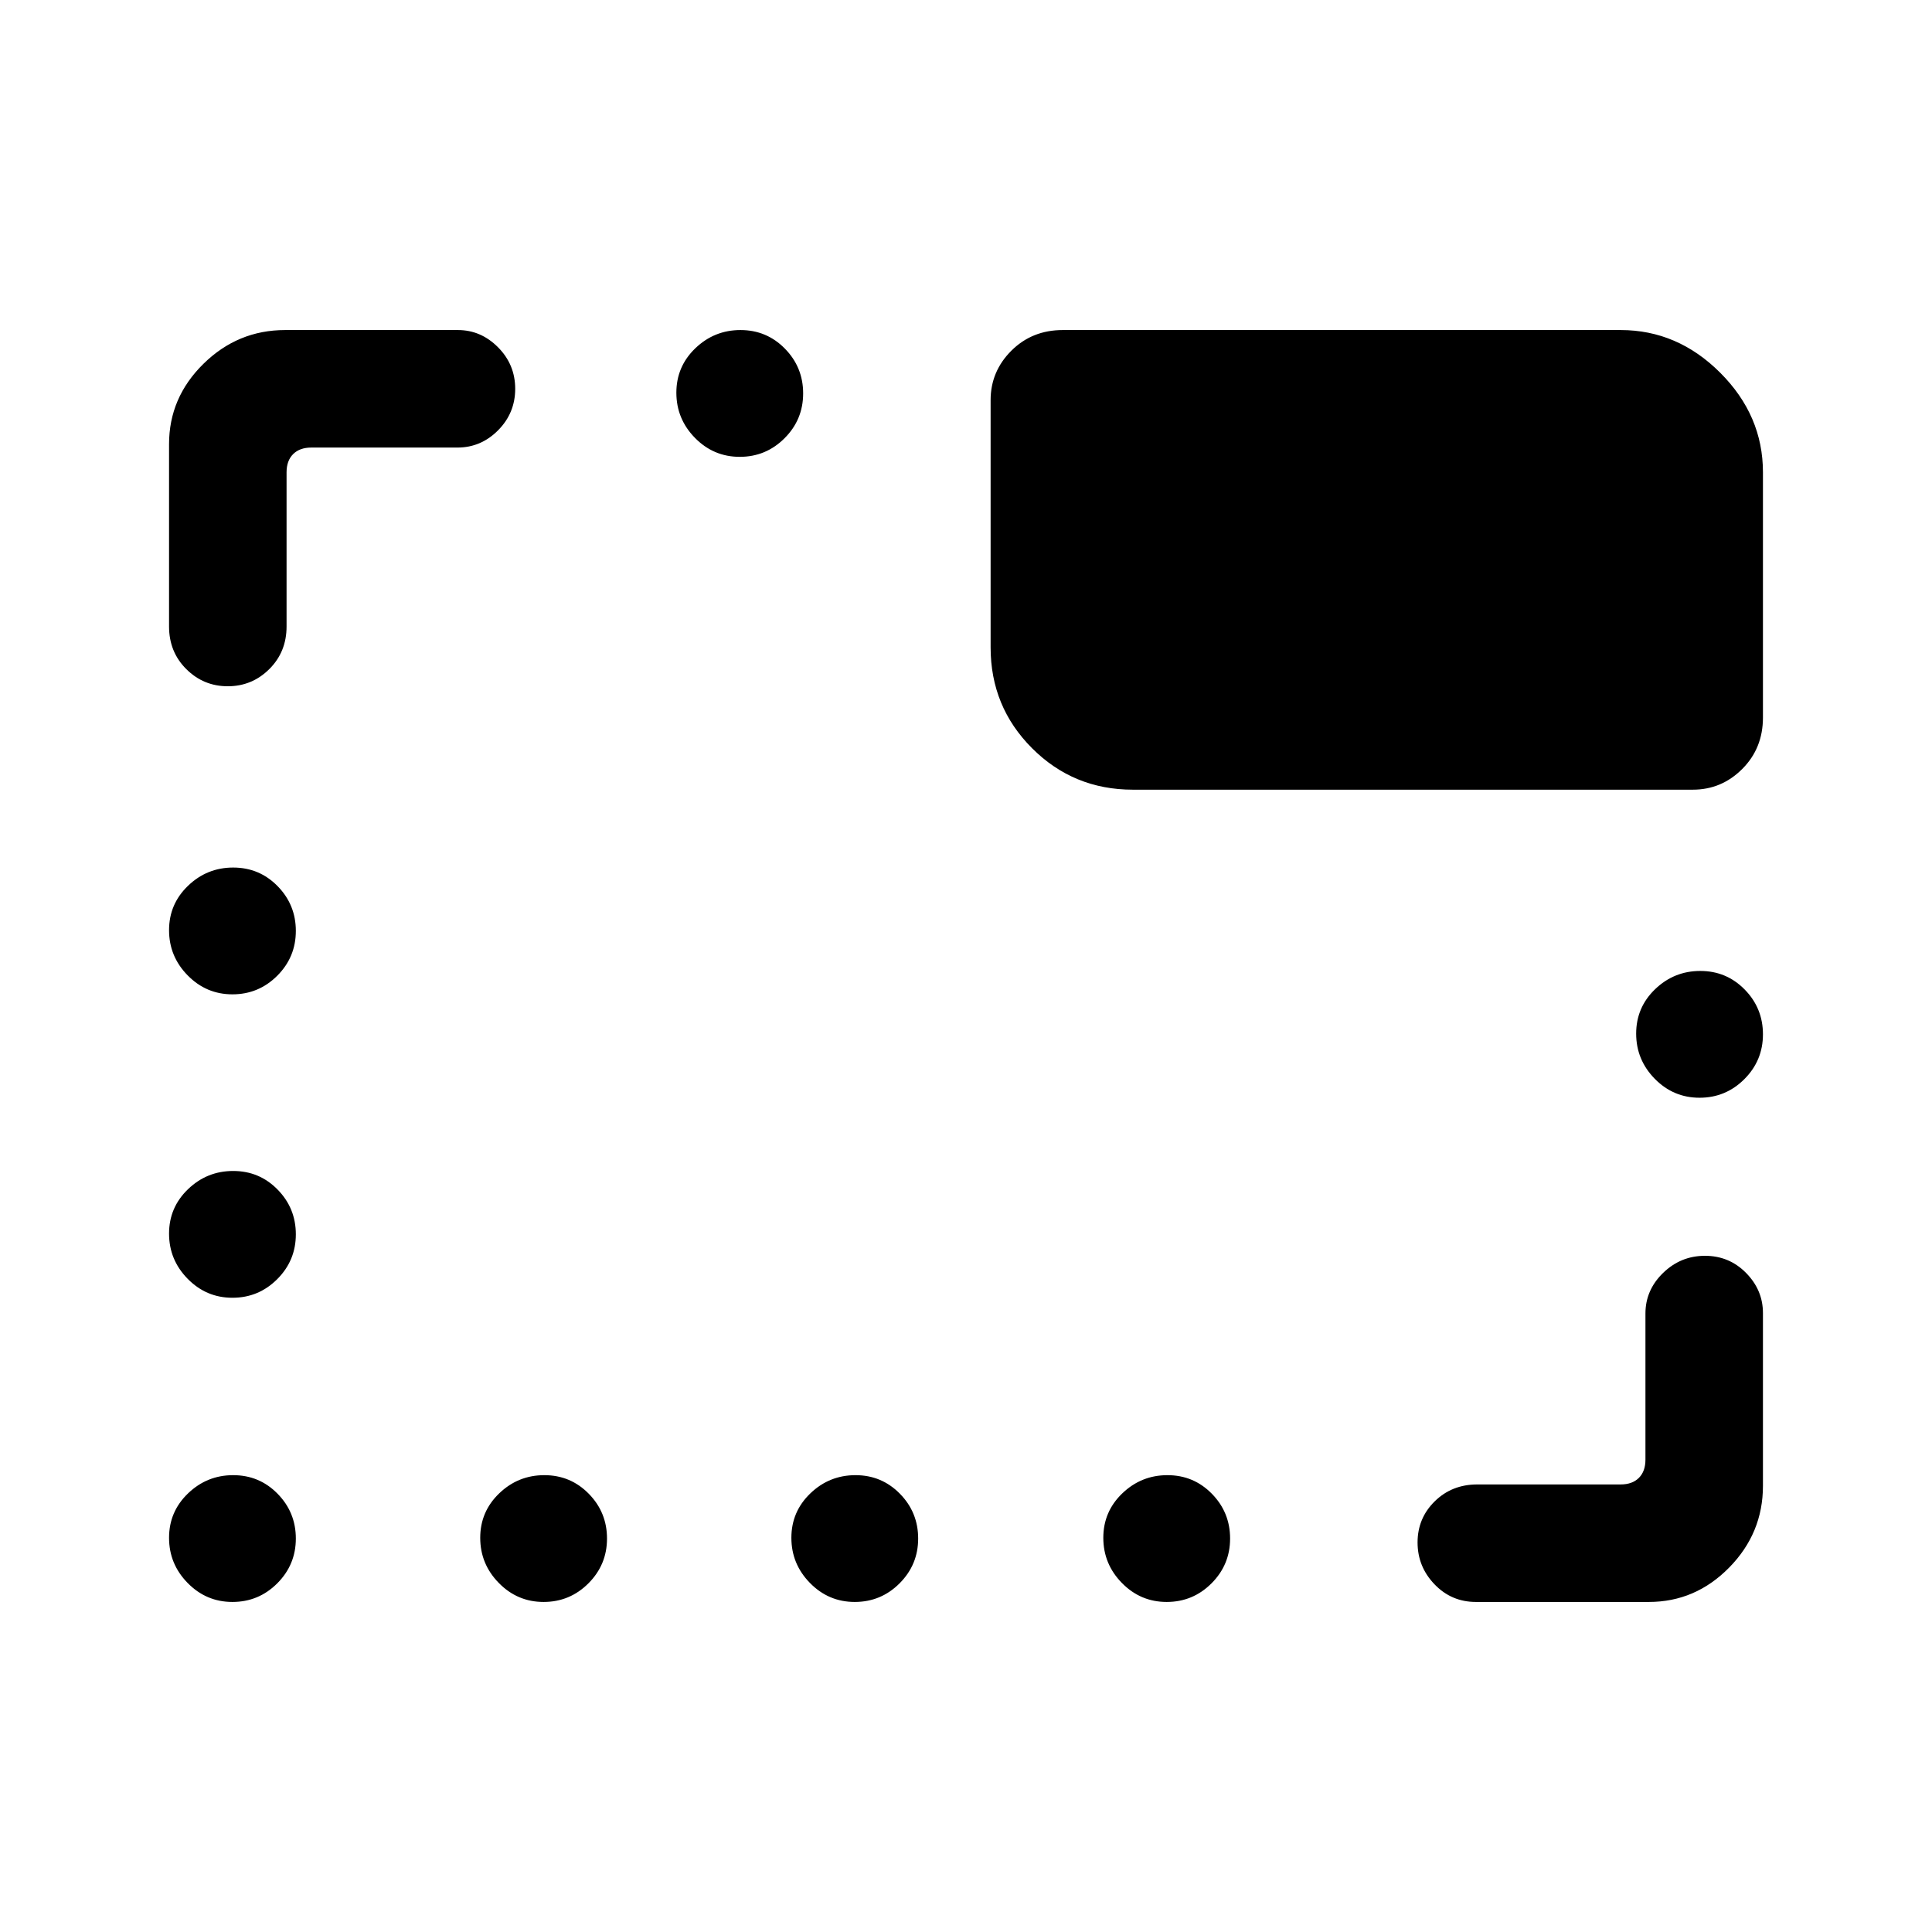 <svg xmlns="http://www.w3.org/2000/svg" height="48" viewBox="0 -960 960 960" width="48"><path d="M115.5-164q-13.01 0-22.26-9.43Q84-182.85 84-195.87q0-13.02 9.43-22.07 9.42-9.06 22.44-9.06 13.02 0 22.07 9.24 9.06 9.24 9.06 22.26 0 13.01-9.24 22.26-9.24 9.24-22.26 9.24Zm154.62 0q-13.02 0-22.26-9.43-9.24-9.42-9.24-22.44 0-13.02 9.42-22.07 9.42-9.06 22.44-9.06 13.02 0 22.08 9.24 9.06 9.24 9.06 22.26 0 13.01-9.24 22.26-9.24 9.24-22.26 9.24Zm154.61 0q-13.02 0-22.26-9.43-9.24-9.42-9.24-22.44 0-13.02 9.42-22.07 9.43-9.06 22.45-9.06 13.01 0 22.07 9.24t9.06 22.26q0 13.01-9.24 22.26-9.24 9.24-22.26 9.24Zm155 0q-13.02 0-22.26-9.43-9.24-9.42-9.24-22.44 0-13.02 9.42-22.07 9.43-9.06 22.45-9.06 13.01 0 22.07 9.24t9.06 22.26q0 13.01-9.24 22.26-9.24 9.24-22.26 9.24Zm153.64 0q-12.16 0-20.57-8.77-8.42-8.76-8.42-20.8 0-12.05 8.53-20.43 8.52-8.39 21.16-8.39h71.24q5.77 0 9.04-3.26 3.26-3.27 3.26-9.04v-72.62q0-11.67 8.77-20.18 8.76-8.51 20.81-8.51 12.04 0 20.42 8.51 8.39 8.51 8.39 19.95v85.85q0 23.53-16.79 40.61T819.31-164h-85.94ZM115.5-315.15q-13.01 0-22.26-9.43Q84-334 84-347.02q0-13.02 9.43-22.08 9.42-9.05 22.44-9.05 13.02 0 22.07 9.24 9.06 9.24 9.06 22.25 0 13.02-9.24 22.26-9.24 9.25-22.26 9.25Zm729-99.39q-13.02 0-22.26-9.42-9.24-9.43-9.24-22.44 0-13.02 9.42-22.08 9.43-9.06 22.45-9.06 13.01 0 22.07 9.24t9.06 22.26q0 13.02-9.24 22.26-9.24 9.24-22.26 9.24Zm-729-51.38q-13.01 0-22.26-9.43Q84-484.77 84-497.79q0-13.02 9.43-22.07 9.42-9.06 22.44-9.06 13.02 0 22.07 9.24 9.06 9.24 9.06 22.26 0 13.01-9.24 22.26-9.24 9.24-22.26 9.24Zm376.73-172.39v-122.84q0-14.29 10.29-24.57Q512.82-796 528.08-796h277.23q28.25 0 49.47 21.22T876-725.31v121.85q0 15.26-10.28 25.55-10.28 10.3-24.57 10.3H562.92q-29.5 0-50.09-20.6-20.6-20.6-20.6-50.1ZM113.18-619q-12.04 0-20.61-8.52Q84-636.05 84-648.69v-90.62q0-23.11 17.08-39.9T141.69-796h85.85q11.44 0 19.95 8.58T256-766.8q0 12.05-8.51 20.62t-20.18 8.57h-72.62q-5.77 0-9.04 3.26-3.26 3.27-3.26 9.04v76.62q0 12.64-8.59 21.17-8.58 8.52-20.62 8.52Zm254.4-114q-13.02 0-22.26-9.42-9.24-9.43-9.24-22.45 0-13.01 9.42-22.07 9.43-9.06 22.44-9.06 13.02 0 22.08 9.24 9.06 9.24 9.06 22.26 0 13.02-9.24 22.26-9.24 9.24-22.26 9.24Z"/></svg>
